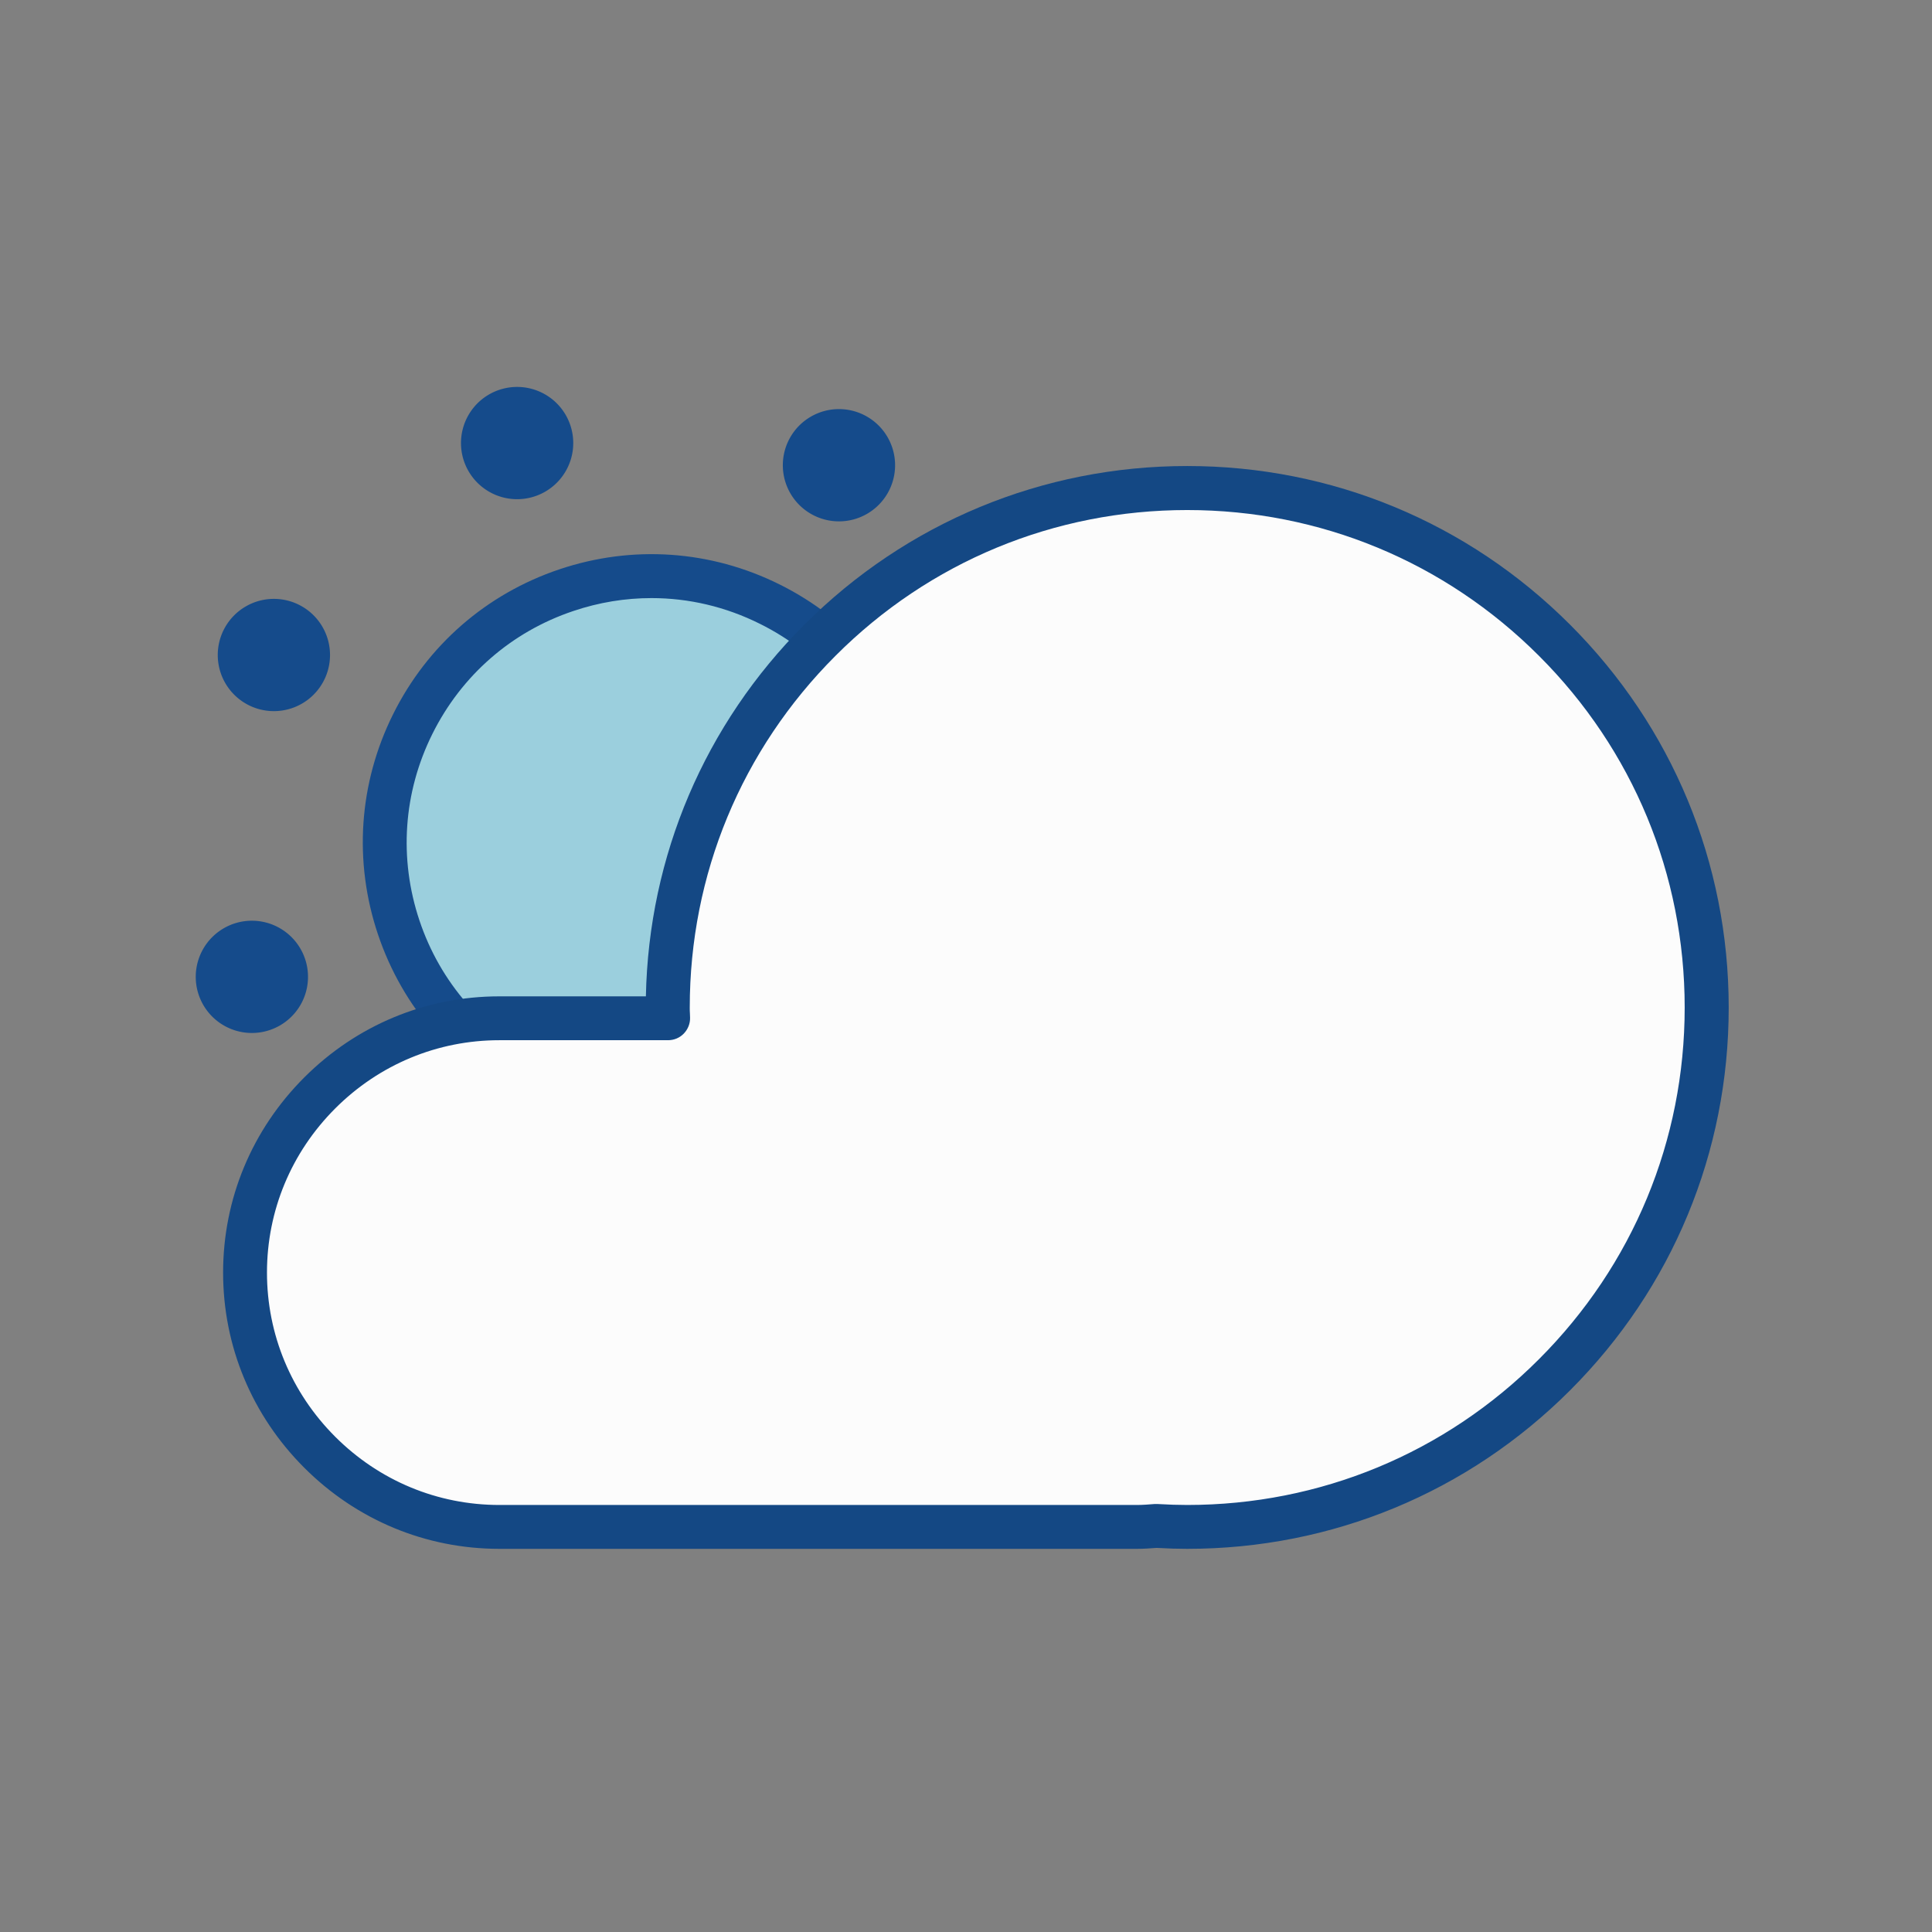 <!DOCTYPE svg PUBLIC "-//W3C//DTD SVG 1.1//EN" "http://www.w3.org/Graphics/SVG/1.1/DTD/svg11.dtd">
<!-- Uploaded to: SVG Repo, www.svgrepo.com, Transformed by: SVG Repo Mixer Tools -->
<svg width="256px" height="256px" viewBox="-102.4 -102.4 1228.80 1228.80" class="icon" version="1.1" xmlns="http://www.w3.org/2000/svg" fill="#000000">
<rect x="-102.4" y="-102.4" width="1228.80" height="1228.80" fill="#808080" stroke="none"/>
<g id="SVGRepo_bgCarrier" stroke-width="0"/>
<g id="SVGRepo_tracerCarrier" stroke-linecap="round" stroke-linejoin="round"/>
<g id="SVGRepo_iconCarrier">
<path d="M226.5 179.4m-35.7 0a35.7 35.7 0 1 0 71.4 0 35.7 35.7 0 1 0-71.4 0Z" fill="#154B8B"/>
<path d="M397.2 687.6m-35.7 0a35.7 35.7 0 1 0 71.4 0 35.7 35.7 0 1 0-71.4 0Z" fill="#154B8B"/>
<path d="M71.8 314.2m-35.7 0a35.7 35.7 0 1 0 71.4 0 35.7 35.7 0 1 0-71.4 0Z" fill="#154B8B"/>
<path d="M551.9 552.8m-35.7 0a35.7 35.7 0 1 0 71.4 0 35.7 35.7 0 1 0-71.4 0Z" fill="#154B8B"/>
<path d="M57.8 518.9m-35.7 0a35.7 35.7 0 1 0 71.4 0 35.7 35.7 0 1 0-71.4 0Z" fill="#154B8B"/>
<path d="M566 348.2m-35.7 0a35.7 35.7 0 1 0 71.4 0 35.7 35.7 0 1 0-71.4 0Z" fill="#154B8B"/>
<path d="M192.5 673.6m-35.7 0a35.7 35.7 0 1 0 71.4 0 35.7 35.7 0 1 0-71.4 0Z" fill="#154B8B"/>
<path d="M431.2 193.5m-35.7 0a35.7 35.7 0 1 0 71.4 0 35.7 35.7 0 1 0-71.4 0Z" fill="#154B8B"/>
<path d="M311.9 433.5m-169.4 0a169.4 169.4 0 1 0 338.8 0 169.4 169.4 0 1 0-338.8 0Z" fill="#9BCFDD"/>
<path d="M311.7 617c-27.9 0-55.7-6.5-81.5-19.3-43.9-21.8-76.6-59.4-92.2-105.8s-12.2-96.2 9.6-140c21.8-43.9 59.4-76.6 105.8-92.2 46.4-15.6 96.2-12.2 140 9.6 43.9 21.8 76.6 59.4 92.2 105.8 32.2 95.9-19.6 200-115.4 232.2-19.1 6.5-38.9 9.7-58.5 9.7z m0.3-339c-16.7 0-33.4 2.7-49.7 8.2-39.4 13.2-71.2 41-89.7 78.2s-21.4 79.3-8.2 118.7c13.2 39.4 41 71.2 78.2 89.7s79.3 21.4 118.7 8.2c81.3-27.3 125.2-115.6 97.9-196.9-13.2-39.4-41-71.2-78.2-89.7-21.8-10.9-45.3-16.4-69-16.4z" fill="#154B8B"/>
<path d="M652.7 208c-182.5 0-330.4 147.9-330.4 330.4 0 2.3 0.1 4.6 0.2 6.8H215.2c-89 0-161.8 72.8-161.8 161.8 0 89 72.8 161.8 161.8 161.8h405.6c4.2 0 8.2-0.3 12.3-0.6 6.5 0.4 13 0.6 19.6 0.6 182.5 0 330.4-147.9 330.4-330.4C983 355.9 835.1 208 652.7 208z" fill="#FCFCFC"/>
<path d="M652.7 882.7c-6 0-12.4-0.2-19.5-0.6-4 0.3-8.1 0.6-12.4 0.6H215.2c-46.8 0-90.8-18.3-124.1-51.6S39.5 753.8 39.5 707s18.3-90.8 51.6-124.1 77.4-51.6 124.1-51.6h93.2c1.8-89.3 37.4-173 100.8-236.4 65-65 151.5-100.9 243.5-100.9s178.4 35.8 243.5 100.9c65 65 100.9 151.5 100.9 243.5s-35.8 178.4-100.9 243.5-151.6 100.8-243.5 100.8z m-19.6-28.5h0.8c6.9 0.4 13.1 0.6 18.8 0.6 84.5 0 164-32.9 223.7-92.7 59.8-59.8 92.7-139.2 92.7-223.7s-32.9-164-92.7-223.7C816.6 254.9 737.2 222 652.7 222s-164 32.9-223.7 92.7c-59.8 59.8-92.7 139.2-92.7 223.7 0 1.2 0 2.4 0.1 3.7 0 0.9 0.1 1.9 0.1 2.8 0.1 3.8-1.4 7.4-4 10.1-2.6 2.7-6.2 4.2-10 4.2H215.2c-39.3 0-76.4 15.4-104.4 43.4S67.4 667.7 67.4 707c0 39.3 15.4 76.4 43.4 104.4s65.1 43.4 104.4 43.4h405.6c3.6 0 7.2-0.3 11.1-0.6h1.2z" fill="#144884"/>
</g>
</svg>